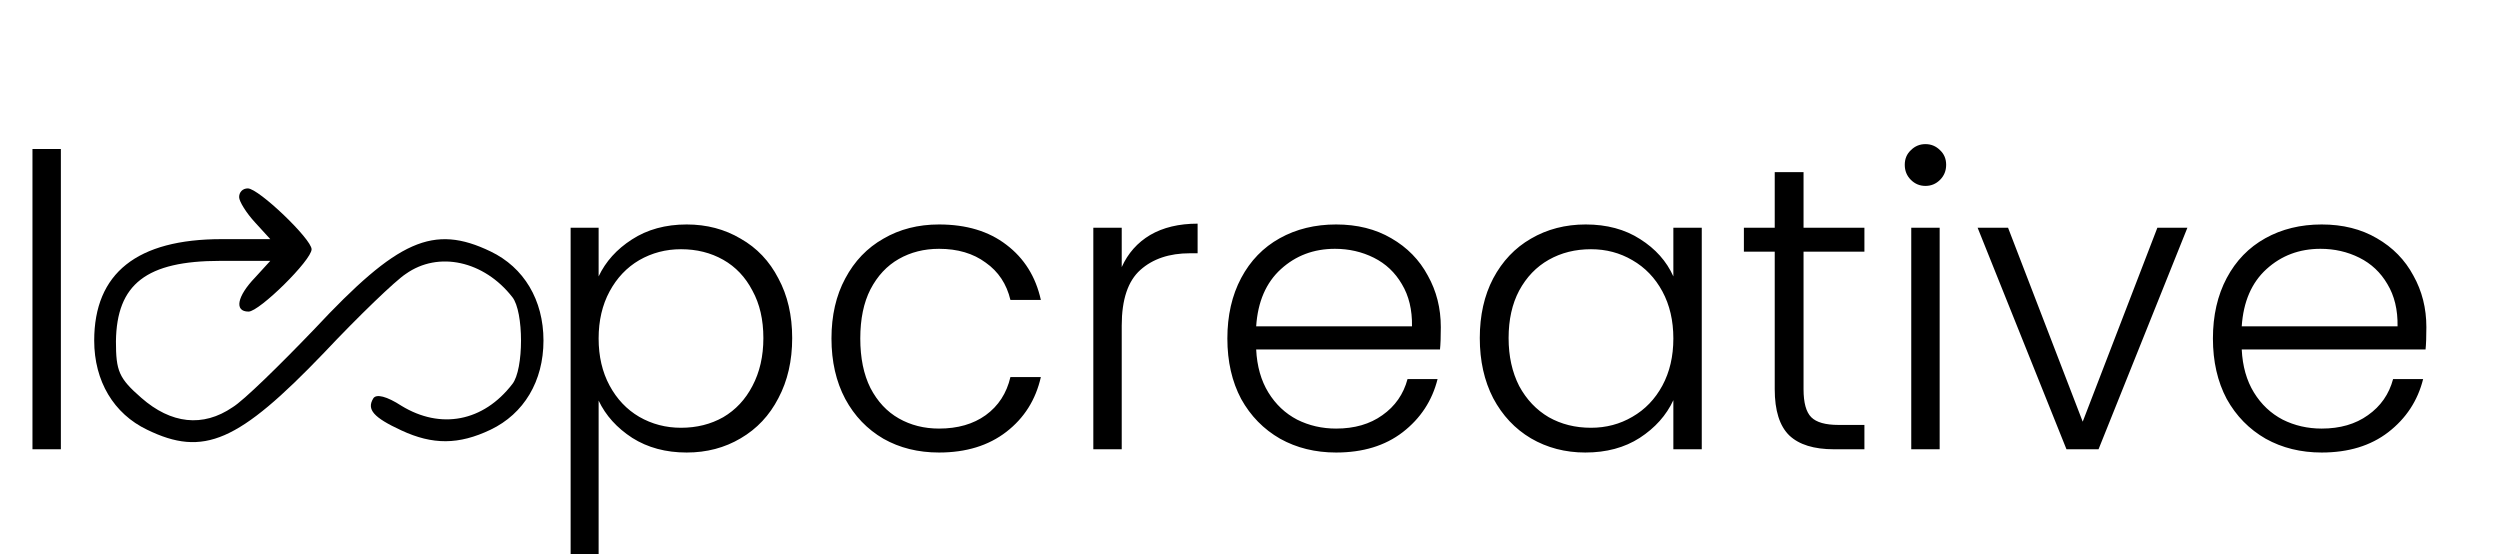 <svg width="345" height="77" viewBox="0 0 345 77" fill="none" xmlns="http://www.w3.org/2000/svg">
<path d="M33 27.2C33 27.8 34 29.4 35.2 30.7L37.3 33H30.6C18.9 33 13 37.7 13 47C13 52.6 15.7 57.1 20.3 59.3C28.1 63.1 32.9 61 44.7 48.7C49.5 43.6 54.6 38.7 56 37.8C60.5 34.6 66.8 36 70.7 41C72.3 43 72.3 51 70.7 53C66.7 58.2 60.8 59.3 55.4 56C53.4 54.7 51.9 54.3 51.5 55C50.6 56.5 51.5 57.6 55.4 59.4C59.7 61.4 63.3 61.4 67.7 59.3C72.3 57.1 75 52.6 75 47C75 41.4 72.3 36.9 67.7 34.7C59.8 30.9 54.9 33.1 43.4 45.4C38.6 50.4 33.6 55.3 32.1 56.2C28 59 23.6 58.5 19.5 54.9C16.4 52.2 16 51.2 16 47.1C16.1 39.2 20.2 36 30.4 36H37.3L35.2 38.3C32.7 40.9 32.3 43 34.3 43C35.8 43 43 35.9 43 34.4C43 33 35.7 26 34.2 26C33.5 26 33 26.5 33 27.2Z" fill="black"/>
<path d="M8.4 20.56V62H4.48V20.56H8.4ZM82.61 38.144C83.58 36.091 85.111 34.392 87.202 33.048C89.33 31.667 91.85 30.976 94.762 30.976C97.524 30.976 100.007 31.629 102.21 32.936C104.45 34.205 106.186 36.035 107.418 38.424C108.687 40.776 109.322 43.52 109.322 46.656C109.322 49.792 108.687 52.555 107.418 54.944C106.186 57.333 104.45 59.181 102.21 60.488C100.007 61.795 97.524 62.448 94.762 62.448C91.887 62.448 89.386 61.776 87.258 60.432C85.13 59.051 83.58 57.333 82.61 55.28V76.448H78.746V31.424H82.61V38.144ZM105.346 46.656C105.346 44.117 104.842 41.933 103.834 40.104C102.863 38.237 101.519 36.819 99.802 35.848C98.084 34.877 96.143 34.392 93.978 34.392C91.887 34.392 89.964 34.896 88.21 35.904C86.492 36.912 85.13 38.349 84.122 40.216C83.114 42.083 82.61 44.248 82.61 46.712C82.61 49.176 83.114 51.341 84.122 53.208C85.13 55.075 86.492 56.512 88.21 57.52C89.964 58.528 91.887 59.032 93.978 59.032C96.143 59.032 98.084 58.547 99.802 57.576C101.519 56.568 102.863 55.131 103.834 53.264C104.842 51.36 105.346 49.157 105.346 46.656ZM114.743 46.712C114.743 43.539 115.377 40.776 116.647 38.424C117.916 36.035 119.671 34.205 121.911 32.936C124.151 31.629 126.708 30.976 129.583 30.976C133.353 30.976 136.452 31.909 138.879 33.776C141.343 35.643 142.929 38.181 143.639 41.392H139.439C138.916 39.189 137.777 37.472 136.023 36.24C134.305 34.971 132.159 34.336 129.583 34.336C127.529 34.336 125.681 34.803 124.039 35.736C122.396 36.669 121.089 38.069 120.119 39.936C119.185 41.765 118.719 44.024 118.719 46.712C118.719 49.4 119.185 51.677 120.119 53.544C121.089 55.411 122.396 56.811 124.039 57.744C125.681 58.677 127.529 59.144 129.583 59.144C132.159 59.144 134.305 58.528 136.023 57.296C137.777 56.027 138.916 54.272 139.439 52.032H143.639C142.929 55.168 141.343 57.688 138.879 59.592C136.415 61.496 133.316 62.448 129.583 62.448C126.708 62.448 124.151 61.813 121.911 60.544C119.671 59.237 117.916 57.408 116.647 55.056C115.377 52.667 114.743 49.885 114.743 46.712ZM154.798 36.856C155.657 34.952 156.964 33.477 158.718 32.432C160.51 31.387 162.694 30.864 165.27 30.864V34.952H164.206C161.369 34.952 159.092 35.717 157.374 37.248C155.657 38.779 154.798 41.336 154.798 44.92V62H150.878V31.424H154.798V36.856ZM198.832 45.144C198.832 46.488 198.794 47.515 198.72 48.224H173.352C173.464 50.539 174.024 52.517 175.032 54.16C176.04 55.803 177.365 57.053 179.008 57.912C180.65 58.733 182.442 59.144 184.384 59.144C186.922 59.144 189.05 58.528 190.768 57.296C192.522 56.064 193.68 54.403 194.24 52.312H198.384C197.637 55.299 196.032 57.744 193.568 59.648C191.141 61.515 188.08 62.448 184.384 62.448C181.509 62.448 178.933 61.813 176.656 60.544C174.378 59.237 172.586 57.408 171.28 55.056C170.01 52.667 169.376 49.885 169.376 46.712C169.376 43.539 170.01 40.757 171.28 38.368C172.549 35.979 174.322 34.149 176.6 32.88C178.877 31.611 181.472 30.976 184.384 30.976C187.296 30.976 189.834 31.611 192 32.88C194.202 34.149 195.882 35.867 197.04 38.032C198.234 40.16 198.832 42.531 198.832 45.144ZM194.856 45.032C194.893 42.755 194.426 40.813 193.456 39.208C192.522 37.603 191.234 36.389 189.592 35.568C187.949 34.747 186.157 34.336 184.216 34.336C181.304 34.336 178.821 35.269 176.768 37.136C174.714 39.003 173.576 41.635 173.352 45.032H194.856ZM204.211 46.656C204.211 43.52 204.827 40.776 206.059 38.424C207.329 36.035 209.065 34.205 211.267 32.936C213.507 31.629 216.027 30.976 218.827 30.976C221.739 30.976 224.241 31.648 226.331 32.992C228.459 34.336 229.99 36.053 230.923 38.144V31.424H234.843V62H230.923V55.224C229.953 57.315 228.403 59.051 226.275 60.432C224.185 61.776 221.683 62.448 218.771 62.448C216.009 62.448 213.507 61.795 211.267 60.488C209.065 59.181 207.329 57.333 206.059 54.944C204.827 52.555 204.211 49.792 204.211 46.656ZM230.923 46.712C230.923 44.248 230.419 42.083 229.411 40.216C228.403 38.349 227.022 36.912 225.267 35.904C223.55 34.896 221.646 34.392 219.555 34.392C217.39 34.392 215.449 34.877 213.731 35.848C212.014 36.819 210.651 38.237 209.643 40.104C208.673 41.933 208.187 44.117 208.187 46.656C208.187 49.157 208.673 51.36 209.643 53.264C210.651 55.131 212.014 56.568 213.731 57.576C215.449 58.547 217.39 59.032 219.555 59.032C221.646 59.032 223.55 58.528 225.267 57.52C227.022 56.512 228.403 55.075 229.411 53.208C230.419 51.341 230.923 49.176 230.923 46.712ZM248.889 34.728V53.712C248.889 55.579 249.243 56.867 249.953 57.576C250.662 58.285 251.913 58.64 253.704 58.64H257.289V62H253.089C250.326 62 248.273 61.365 246.929 60.096C245.585 58.789 244.913 56.661 244.913 53.712V34.728H240.657V31.424H244.913V23.752H248.889V31.424H257.289V34.728H248.889ZM265.713 25.656C264.929 25.656 264.257 25.376 263.697 24.816C263.137 24.256 262.857 23.565 262.857 22.744C262.857 21.923 263.137 21.251 263.697 20.728C264.257 20.168 264.929 19.888 265.713 19.888C266.497 19.888 267.169 20.168 267.729 20.728C268.289 21.251 268.569 21.923 268.569 22.744C268.569 23.565 268.289 24.256 267.729 24.816C267.169 25.376 266.497 25.656 265.713 25.656ZM267.673 31.424V62H263.753V31.424H267.673ZM287.414 58.192L297.718 31.424H301.862L289.598 62H285.174L272.91 31.424H277.11L287.414 58.192ZM334.839 45.144C334.839 46.488 334.802 47.515 334.727 48.224H309.359C309.471 50.539 310.031 52.517 311.039 54.16C312.047 55.803 313.373 57.053 315.015 57.912C316.658 58.733 318.45 59.144 320.391 59.144C322.93 59.144 325.058 58.528 326.775 57.296C328.53 56.064 329.687 54.403 330.247 52.312H334.391C333.645 55.299 332.039 57.744 329.575 59.648C327.149 61.515 324.087 62.448 320.391 62.448C317.517 62.448 314.941 61.813 312.663 60.544C310.386 59.237 308.594 57.408 307.287 55.056C306.018 52.667 305.383 49.885 305.383 46.712C305.383 43.539 306.018 40.757 307.287 38.368C308.557 35.979 310.33 34.149 312.607 32.88C314.885 31.611 317.479 30.976 320.391 30.976C323.303 30.976 325.842 31.611 328.007 32.88C330.21 34.149 331.89 35.867 333.047 38.032C334.242 40.16 334.839 42.531 334.839 45.144ZM330.863 45.032C330.901 42.755 330.434 40.813 329.463 39.208C328.53 37.603 327.242 36.389 325.599 35.568C323.957 34.747 322.165 34.336 320.223 34.336C317.311 34.336 314.829 35.269 312.775 37.136C310.722 39.003 309.583 41.635 309.359 45.032H330.863Z" fill="black"/>
</svg>
